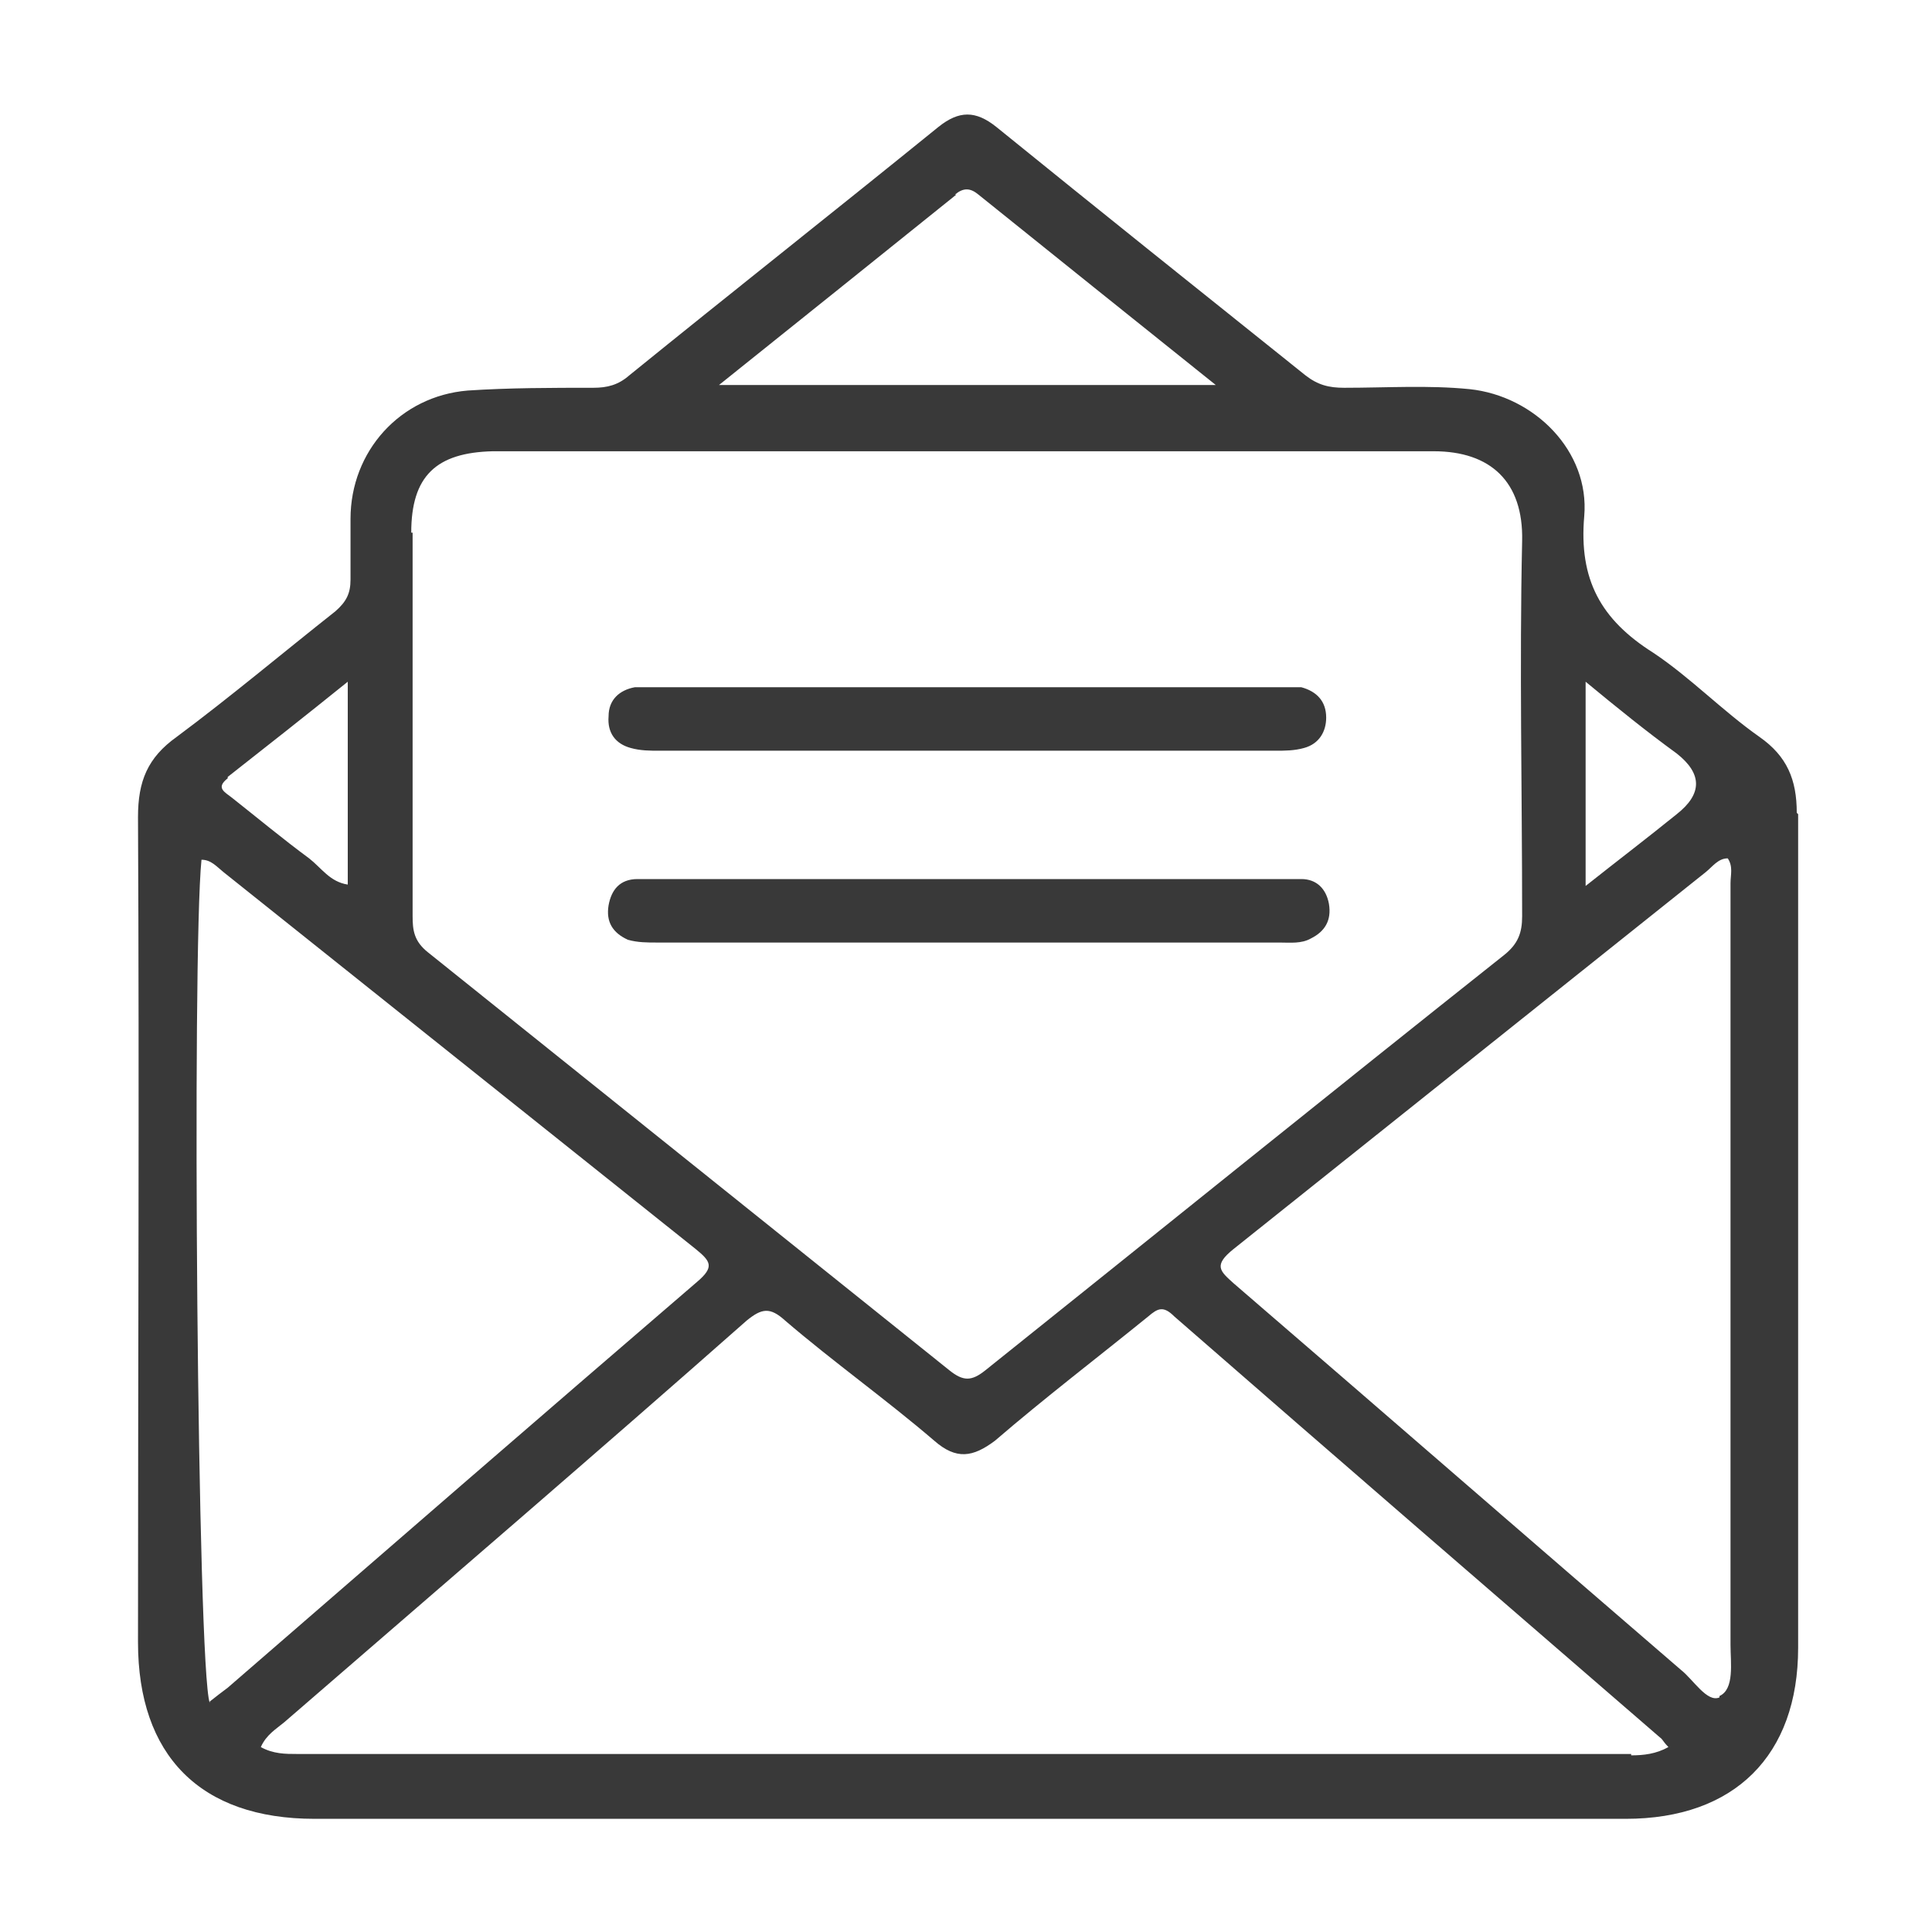 <?xml version="1.0" encoding="UTF-8"?>
<svg id="Layer_1" data-name="Layer 1" xmlns="http://www.w3.org/2000/svg" viewBox="0 0 14 14">
  <defs>
    <style>
      .cls-1 {
        fill: #393939;
      }

      .cls-2 {
        fill: none;
      }
    </style>
  </defs>
  <rect class="cls-2" width="14" height="14"/>
  <path class="cls-1" d="M13.02,5.89c0-.24-.07-.41-.27-.55-.27-.19-.5-.43-.77-.61-.38-.24-.54-.53-.5-.99,.04-.47-.36-.87-.83-.92-.3-.03-.6-.01-.91-.01-.11,0-.19-.02-.28-.09-.75-.6-1.5-1.2-2.24-1.8-.15-.12-.27-.12-.42,0-.74,.6-1.5,1.2-2.24,1.8-.08,.07-.16,.09-.26,.09-.3,0-.61,0-.91,.02-.49,.04-.85,.44-.85,.93,0,.15,0,.3,0,.44,0,.1-.03,.16-.11,.23-.38,.3-.76,.62-1.15,.91-.21,.15-.28,.32-.28,.58,.01,1.99,0,3.99,0,5.98,0,.82,.45,1.28,1.28,1.28,1.58,0,3.15,0,4.73,0,1.59,0,3.18,0,4.77,0,.79,0,1.25-.46,1.25-1.24,0-.11,0-.22,0-.33,0-1.9,0-3.81,0-5.71Zm-1.53-.95c.23,.19,.44,.36,.66,.52q.28,.22,0,.44c-.21,.17-.42,.33-.66,.52v-1.49ZM6.92,1.41c.06-.05,.11-.05,.17,0,.56,.45,1.12,.9,1.72,1.38h-3.6c.6-.48,1.16-.93,1.72-1.38ZM2.98,3.86c0-.41,.18-.58,.59-.59,1.15,0,2.29,0,3.44,0,1.13,0,2.25,0,3.38,0,.41,0,.65,.22,.64,.65-.02,.91,0,1.81,0,2.72,0,.12-.03,.2-.13,.28-1.26,1-2.51,2.01-3.76,3.01-.1,.08-.16,.08-.26,0-1.26-1.01-2.52-2.02-3.78-3.03-.1-.08-.11-.16-.11-.26,0-.93,0-1.85,0-2.78Zm-1.33,1.77c.28-.22,.56-.44,.87-.69v1.47c-.13-.02-.19-.12-.28-.19-.19-.14-.37-.29-.56-.44-.05-.04-.12-.07-.03-.14Zm-.13,6.71c-.09-.24-.13-5.42-.06-6.11,.07,0,.11,.05,.16,.09,1.14,.91,2.28,1.82,3.42,2.73,.11,.09,.14,.13,.01,.24-1.14,.98-2.27,1.96-3.4,2.94-.04,.03-.08,.06-.13,.1Zm10.3,.37c-3.22,0-6.44,0-9.67,0-.08,0-.17,0-.26-.05,.04-.09,.11-.13,.17-.18,1.12-.97,2.24-1.93,3.35-2.91,.11-.09,.17-.1,.28,0,.35,.3,.73,.57,1.08,.87,.16,.14,.28,.12,.44,0,.36-.31,.74-.6,1.11-.9,.07-.06,.11-.08,.19,0,1.17,1.02,2.35,2.04,3.53,3.06,.01,.01,.02,.03,.05,.06-.09,.05-.18,.06-.27,.06Zm.64-.41c-.09,.04-.19-.13-.28-.2-1.08-.93-2.16-1.87-3.24-2.8-.1-.09-.15-.13,0-.25,1.14-.91,2.28-1.82,3.42-2.73,.05-.04,.09-.1,.16-.1,.04,.06,.02,.12,.02,.18,0,1.84,0,3.68,0,5.52,0,.13,.03,.32-.08,.37ZM7,6.83c-.75,0-1.49,0-2.24,0-.07,0-.14,0-.21-.02-.11-.05-.16-.13-.14-.25,.02-.11,.08-.19,.21-.19,.03,0,.06,0,.1,0,1.53,0,3.06,0,4.59,0,.04,0,.08,0,.12,0,.11,0,.18,.07,.2,.18,.02,.12-.03,.2-.13,.25-.07,.04-.15,.03-.23,.03-.75,0-1.5,0-2.26,0Zm0-1.39c-.74,0-1.48,0-2.22,0-.07,0-.14,0-.21-.02-.11-.03-.17-.11-.16-.23,0-.12,.08-.19,.19-.21,.04,0,.09,0,.13,0,1.52,0,3.03,0,4.55,0,.05,0,.1,0,.15,0,.11,.03,.18,.1,.18,.22,0,.1-.05,.19-.16,.22-.07,.02-.14,.02-.21,.02-.75,0-1.5,0-2.26,0Z"/>
</svg>
